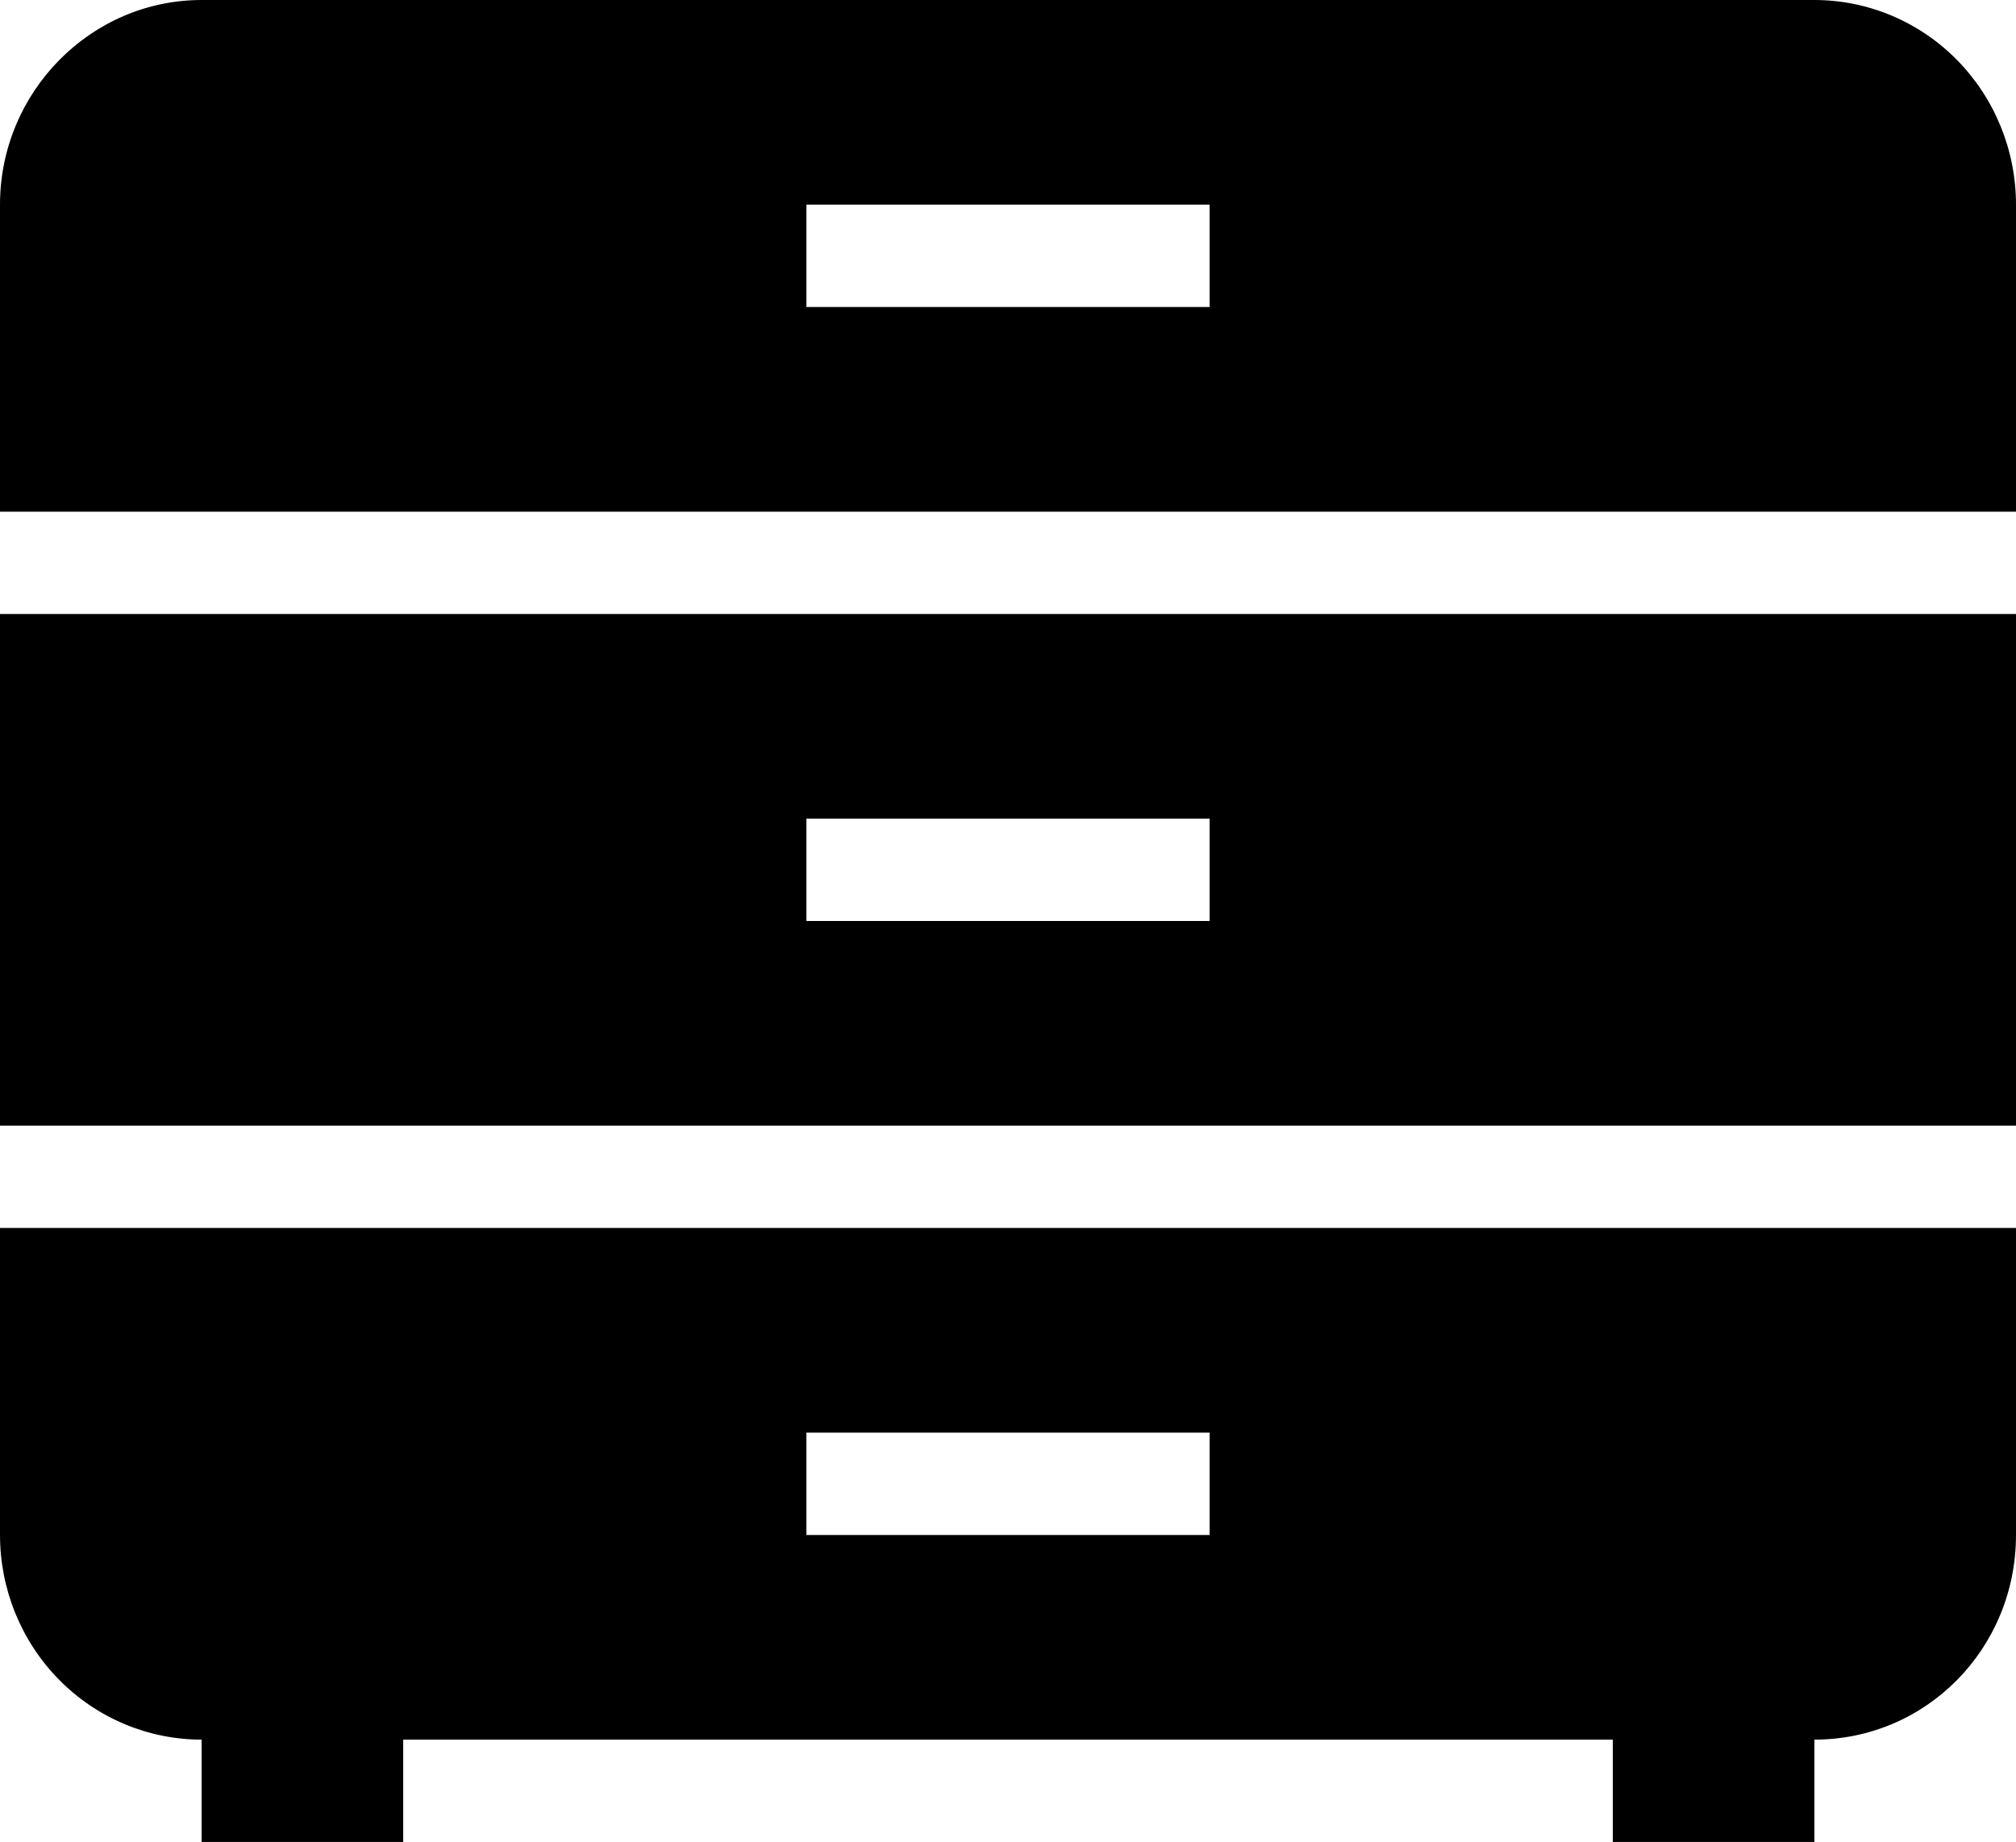 <svg width="81" height="74" viewBox="0 0 81 74" fill="none" xmlns="http://www.w3.org/2000/svg">
<path d="M8.1 0C3.645 0 0 3.7 0 8.222V20.556H81V8.222C81 6.042 80.147 3.95 78.628 2.408C77.109 0.866 75.048 0 72.9 0H8.1ZM32.4 8.222H48.6V12.333H32.4V8.222ZM0 24.667V45.222H81V24.667H0ZM32.4 32.889H48.6V37H32.4V32.889ZM0 49.333V61.667C0 63.847 0.853 65.939 2.372 67.481C3.891 69.023 5.952 69.889 8.1 69.889V74H16.2V69.889H64.8V74H72.9V69.889C77.395 69.889 81 66.23 81 61.667V49.333H0ZM32.4 57.556H48.6V61.667H32.4V57.556Z" fill="black"/>
</svg>
